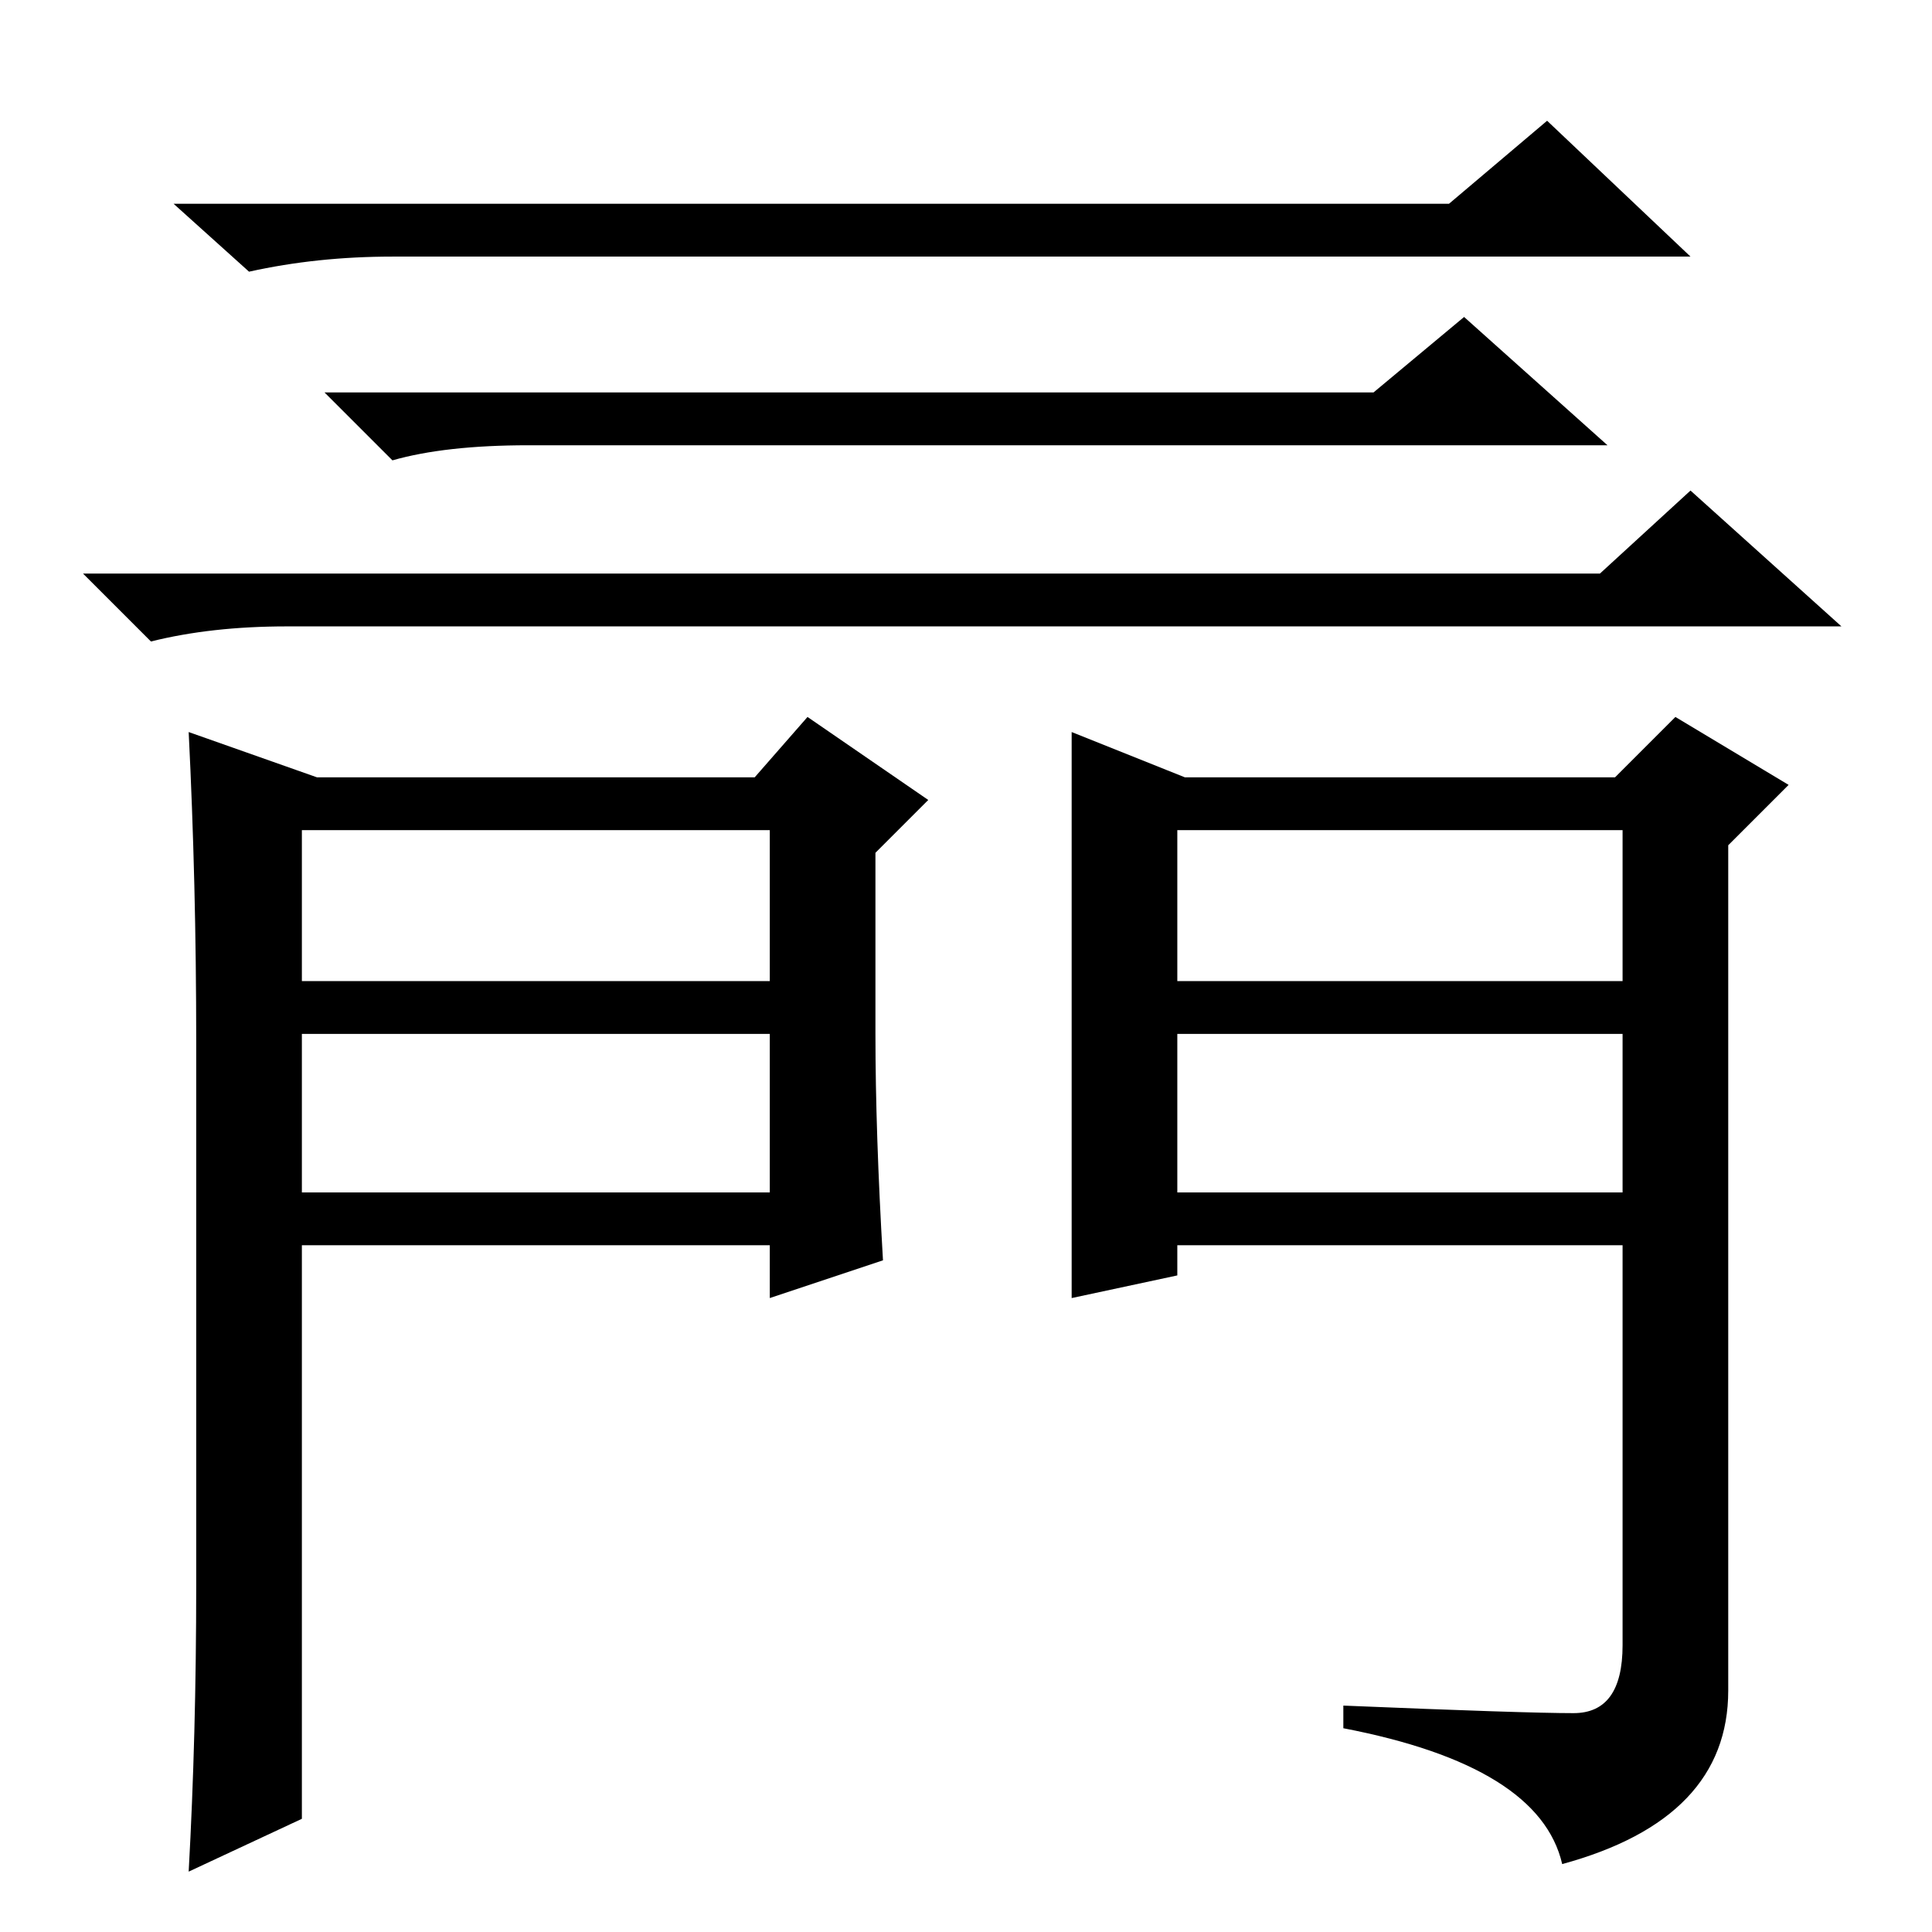 <?xml version="1.0" standalone="no"?>
<!DOCTYPE svg PUBLIC "-//W3C//DTD SVG 1.1//EN" "http://www.w3.org/Graphics/SVG/1.1/DTD/svg11.dtd" >
<svg xmlns="http://www.w3.org/2000/svg" xmlns:xlink="http://www.w3.org/1999/xlink" version="1.1" viewBox="0 -36 256 256">
  <g transform="matrix(1 0 0 -1 0 220)">
   <path fill="currentColor"
d="M182 204l12 10l19 -17h-143q-11 0 -18 -2l-9 9h139zM192 229l13 11l19 -18h-172q-10 0 -19 -2l-10 9h169zM212 180l12 11l20 -18h-206q-10 0 -18 -2l-9 9h201zM142 159l15 -6h57l8 8l15 -9l-8 -8v-112q0 -17 -22 -23q-3 13 -29 18v3q24 -1 30.5 -1t6.5 9v53h-59v-4
l-14 -3v75zM156 126h59v20h-59v-20zM156 119v-21h59v21h-59zM42 153h58l7 8l16 -11l-7 -7v-24q0 -13 1 -30l-15 -5v7h-62v-76l-15 -7q1 18 1 38v72q0 21 -1 41zM40 119v-21h62v21h-62zM40 146v-20h62v20h-62z" />
  </g>

</svg>
